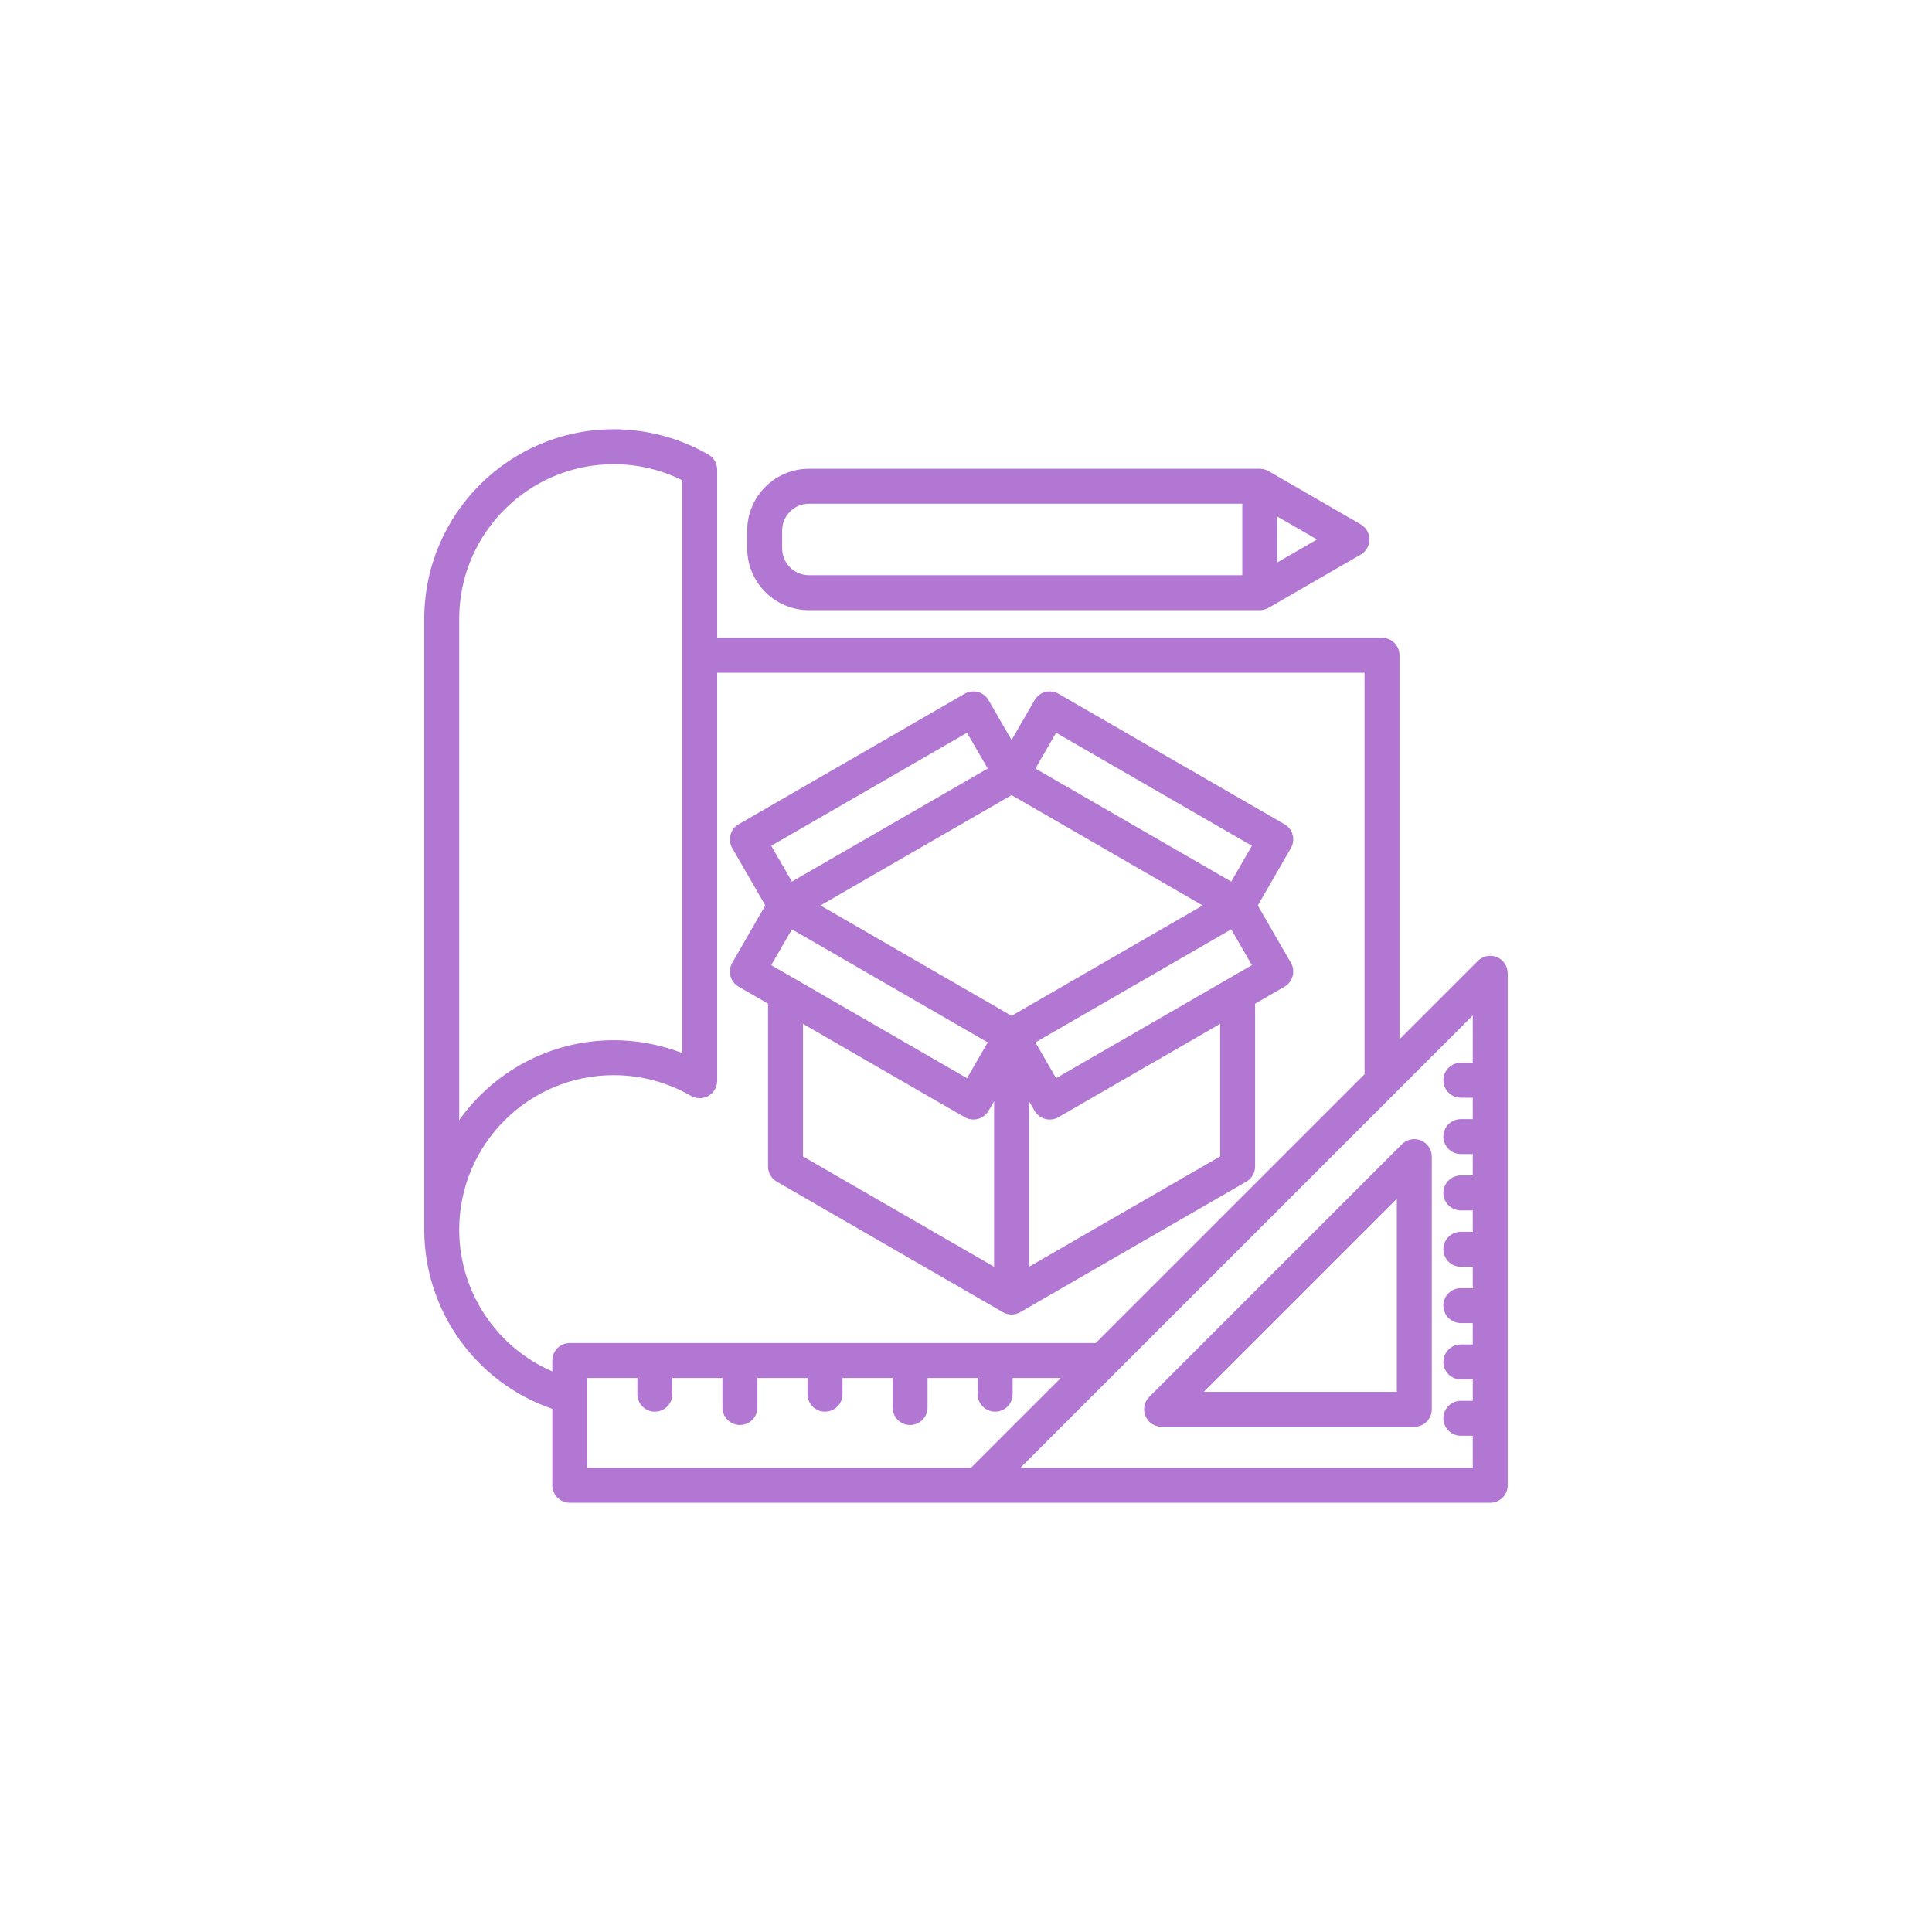 <svg xmlns="http://www.w3.org/2000/svg" zoomAndPan="magnify" viewBox="0 0 375 375" width="400" height="400"
     preserveAspectRatio="xMidYMid meet" version="1.0">
    <defs>
        <clipPath id="39942b1c1a">
            <path d="M 82.273 83.324 L 293 83.324 L 293 291.824 L 82.273 291.824 Z M 82.273 83.324 "
                  clip-rule="nonzero"/>
        </clipPath>
    </defs>
    <g clip-path="url(#39942b1c1a)">
        <path fill="#b277d3"
              d="M 148.547 175.75 L 142.125 186.879 C 141.672 187.66 141.551 188.586 141.785 189.453 C 142.016 190.324 142.586 191.062 143.363 191.512 L 149.074 194.809 L 149.074 226.418 C 149.074 227.629 149.719 228.75 150.77 229.355 L 194.648 254.688 C 195.172 254.992 195.758 255.145 196.344 255.145 C 196.93 255.145 197.516 254.992 198.039 254.688 L 241.918 229.355 C 242.969 228.75 243.613 227.629 243.613 226.418 L 243.613 194.809 L 249.324 191.512 C 250.102 191.062 250.672 190.324 250.902 189.453 C 251.137 188.586 251.016 187.66 250.562 186.879 L 244.137 175.75 L 250.562 164.621 C 251.5 163 250.945 160.926 249.324 159.988 L 205.445 134.656 C 204.664 134.207 203.738 134.086 202.871 134.316 C 202 134.551 201.262 135.117 200.812 135.898 L 196.344 143.637 L 191.879 135.898 C 191.426 135.117 190.688 134.551 189.816 134.316 C 188.949 134.086 188.023 134.207 187.242 134.656 L 143.367 159.988 C 141.742 160.926 141.188 163 142.125 164.621 Z M 149.695 187.336 L 153.707 180.387 L 191.711 202.328 L 187.699 209.277 Z M 155.855 198.727 L 187.242 216.848 C 187.777 217.156 188.359 217.301 188.938 217.301 C 190.109 217.301 191.25 216.695 191.875 215.605 L 192.953 213.742 L 192.953 245.875 L 155.855 224.461 Z M 236.832 224.461 L 199.734 245.875 L 199.734 213.742 L 200.812 215.605 C 201.438 216.695 202.578 217.301 203.75 217.301 C 204.328 217.301 204.91 217.156 205.445 216.848 L 236.832 198.727 Z M 238.98 180.387 L 242.992 187.336 L 204.988 209.277 L 200.977 202.324 Z M 204.988 142.227 L 242.992 164.168 L 238.98 171.117 L 200.977 149.176 Z M 196.344 154.336 L 233.438 175.75 L 196.344 197.168 L 159.25 175.75 Z M 187.699 142.227 L 191.711 149.176 L 153.707 171.117 L 149.695 164.168 Z M 157.035 118.434 L 244.52 118.434 C 244.66 118.434 244.793 118.422 244.93 118.406 C 244.965 118.402 244.996 118.398 245.031 118.391 C 245.137 118.375 245.242 118.355 245.344 118.328 C 245.375 118.32 245.406 118.312 245.438 118.305 C 245.566 118.27 245.688 118.23 245.809 118.18 C 245.812 118.18 245.816 118.176 245.82 118.176 C 245.949 118.121 246.07 118.059 246.191 117.992 C 246.199 117.988 246.207 117.984 246.219 117.98 L 264.113 107.645 C 265.164 107.039 265.809 105.922 265.809 104.707 C 265.809 103.496 265.164 102.379 264.113 101.773 L 246.219 91.438 C 246.207 91.434 246.199 91.43 246.191 91.426 C 246.07 91.359 245.949 91.297 245.82 91.242 C 245.816 91.242 245.812 91.238 245.809 91.238 C 245.688 91.188 245.566 91.148 245.438 91.113 C 245.406 91.105 245.375 91.098 245.344 91.086 C 245.242 91.062 245.137 91.043 245.031 91.027 C 244.996 91.02 244.965 91.016 244.93 91.012 C 244.793 90.996 244.66 90.984 244.52 90.984 L 157.035 90.984 C 150.414 90.984 145.031 96.367 145.031 102.984 L 145.031 106.43 C 145.031 113.051 150.414 118.434 157.035 118.434 Z M 247.914 109.168 L 247.914 100.25 L 255.633 104.707 Z M 151.816 102.988 C 151.816 100.109 154.156 97.77 157.035 97.77 L 241.129 97.77 L 241.129 111.652 L 157.035 111.652 C 154.156 111.652 151.812 109.309 151.812 106.43 L 151.812 102.988 Z M 290.551 185.777 C 289.285 185.25 287.824 185.539 286.855 186.512 L 271.641 201.727 L 271.641 127.188 C 271.641 125.312 270.121 123.793 268.246 123.793 L 139.207 123.793 L 139.207 91.188 C 139.207 89.977 138.562 88.855 137.516 88.25 C 131.945 85.023 125.582 83.32 119.113 83.32 C 98.84 83.32 82.348 99.812 82.348 120.086 L 82.348 238.672 C 82.348 254.473 92.445 268.414 107.203 273.457 L 107.203 288.289 C 107.203 290.16 108.719 291.68 110.594 291.68 L 289.254 291.68 C 291.125 291.68 292.645 290.16 292.645 288.289 L 292.645 188.91 C 292.645 187.535 291.82 186.301 290.551 185.777 Z M 89.133 120.086 C 89.133 103.555 102.582 90.102 119.113 90.102 C 123.746 90.102 128.309 91.172 132.422 93.215 L 132.422 204.395 C 128.199 202.758 123.684 201.906 119.113 201.906 C 106.754 201.906 95.801 208.035 89.133 217.414 Z M 89.133 238.672 C 89.133 222.141 102.582 208.688 119.113 208.688 C 124.391 208.688 129.578 210.078 134.117 212.707 C 135.164 213.312 136.457 213.316 137.508 212.711 C 138.559 212.105 139.207 210.984 139.207 209.77 L 139.207 130.578 L 264.855 130.578 L 264.855 208.512 L 212.68 260.684 L 110.594 260.684 C 108.719 260.684 107.203 262.203 107.203 264.078 L 107.203 266.191 C 96.375 261.512 89.133 250.762 89.133 238.672 Z M 113.984 284.895 L 113.984 267.469 L 123.715 267.469 L 123.715 270.617 C 123.715 272.488 125.234 274.008 127.105 274.008 C 128.98 274.008 130.5 272.488 130.5 270.617 L 130.5 267.469 L 140.227 267.469 L 140.227 273.203 C 140.227 275.078 141.746 276.594 143.617 276.594 C 145.492 276.594 147.012 275.078 147.012 273.203 L 147.012 267.469 L 156.738 267.469 L 156.738 270.617 C 156.738 272.488 158.258 274.008 160.133 274.008 C 162.004 274.008 163.523 272.488 163.523 270.617 L 163.523 267.469 L 173.254 267.469 L 173.254 273.203 C 173.254 275.078 174.77 276.594 176.645 276.594 C 178.516 276.594 180.035 275.078 180.035 273.203 L 180.035 267.469 L 189.766 267.469 L 189.766 270.617 C 189.766 272.488 191.285 274.008 193.156 274.008 C 195.031 274.008 196.551 272.488 196.551 270.617 L 196.551 267.469 L 205.898 267.469 L 188.469 284.895 Z M 198.062 284.895 L 285.863 197.098 L 285.863 206.281 L 283.547 206.281 C 281.676 206.281 280.156 207.801 280.156 209.672 C 280.156 211.547 281.676 213.066 283.547 213.066 L 285.863 213.066 L 285.863 217.219 L 283.547 217.219 C 281.676 217.219 280.156 218.734 280.156 220.609 C 280.156 222.48 281.676 224 283.547 224 L 285.863 224 L 285.863 228.152 L 283.547 228.152 C 281.676 228.152 280.156 229.672 280.156 231.547 C 280.156 233.418 281.676 234.938 283.547 234.938 L 285.863 234.938 L 285.863 239.09 L 283.547 239.09 C 281.676 239.09 280.156 240.609 280.156 242.48 C 280.156 244.355 281.676 245.875 283.547 245.875 L 285.863 245.875 L 285.863 250.027 L 283.547 250.027 C 281.676 250.027 280.156 251.547 280.156 253.418 C 280.156 255.293 281.676 256.809 283.547 256.809 L 285.863 256.809 L 285.863 260.961 L 283.547 260.961 C 281.676 260.961 280.156 262.48 280.156 264.355 C 280.156 266.227 281.676 267.746 283.547 267.746 L 285.863 267.746 L 285.863 271.898 L 283.547 271.898 C 281.676 271.898 280.156 273.418 280.156 275.293 C 280.156 277.164 281.676 278.684 283.547 278.684 L 285.863 278.684 L 285.863 284.895 Z M 275.812 221.363 C 274.543 220.836 273.086 221.129 272.113 222.098 L 223.062 271.148 C 222.094 272.121 221.801 273.578 222.328 274.848 C 222.852 276.113 224.09 276.941 225.461 276.941 L 274.512 276.941 C 276.387 276.941 277.906 275.422 277.906 273.547 L 277.906 224.496 C 277.906 223.125 277.078 221.887 275.812 221.363 Z M 271.121 270.156 L 233.648 270.156 L 271.121 232.684 Z M 271.121 270.156 "
              fill-opacity="1" fill-rule="nonzero"/>
    </g>
</svg>